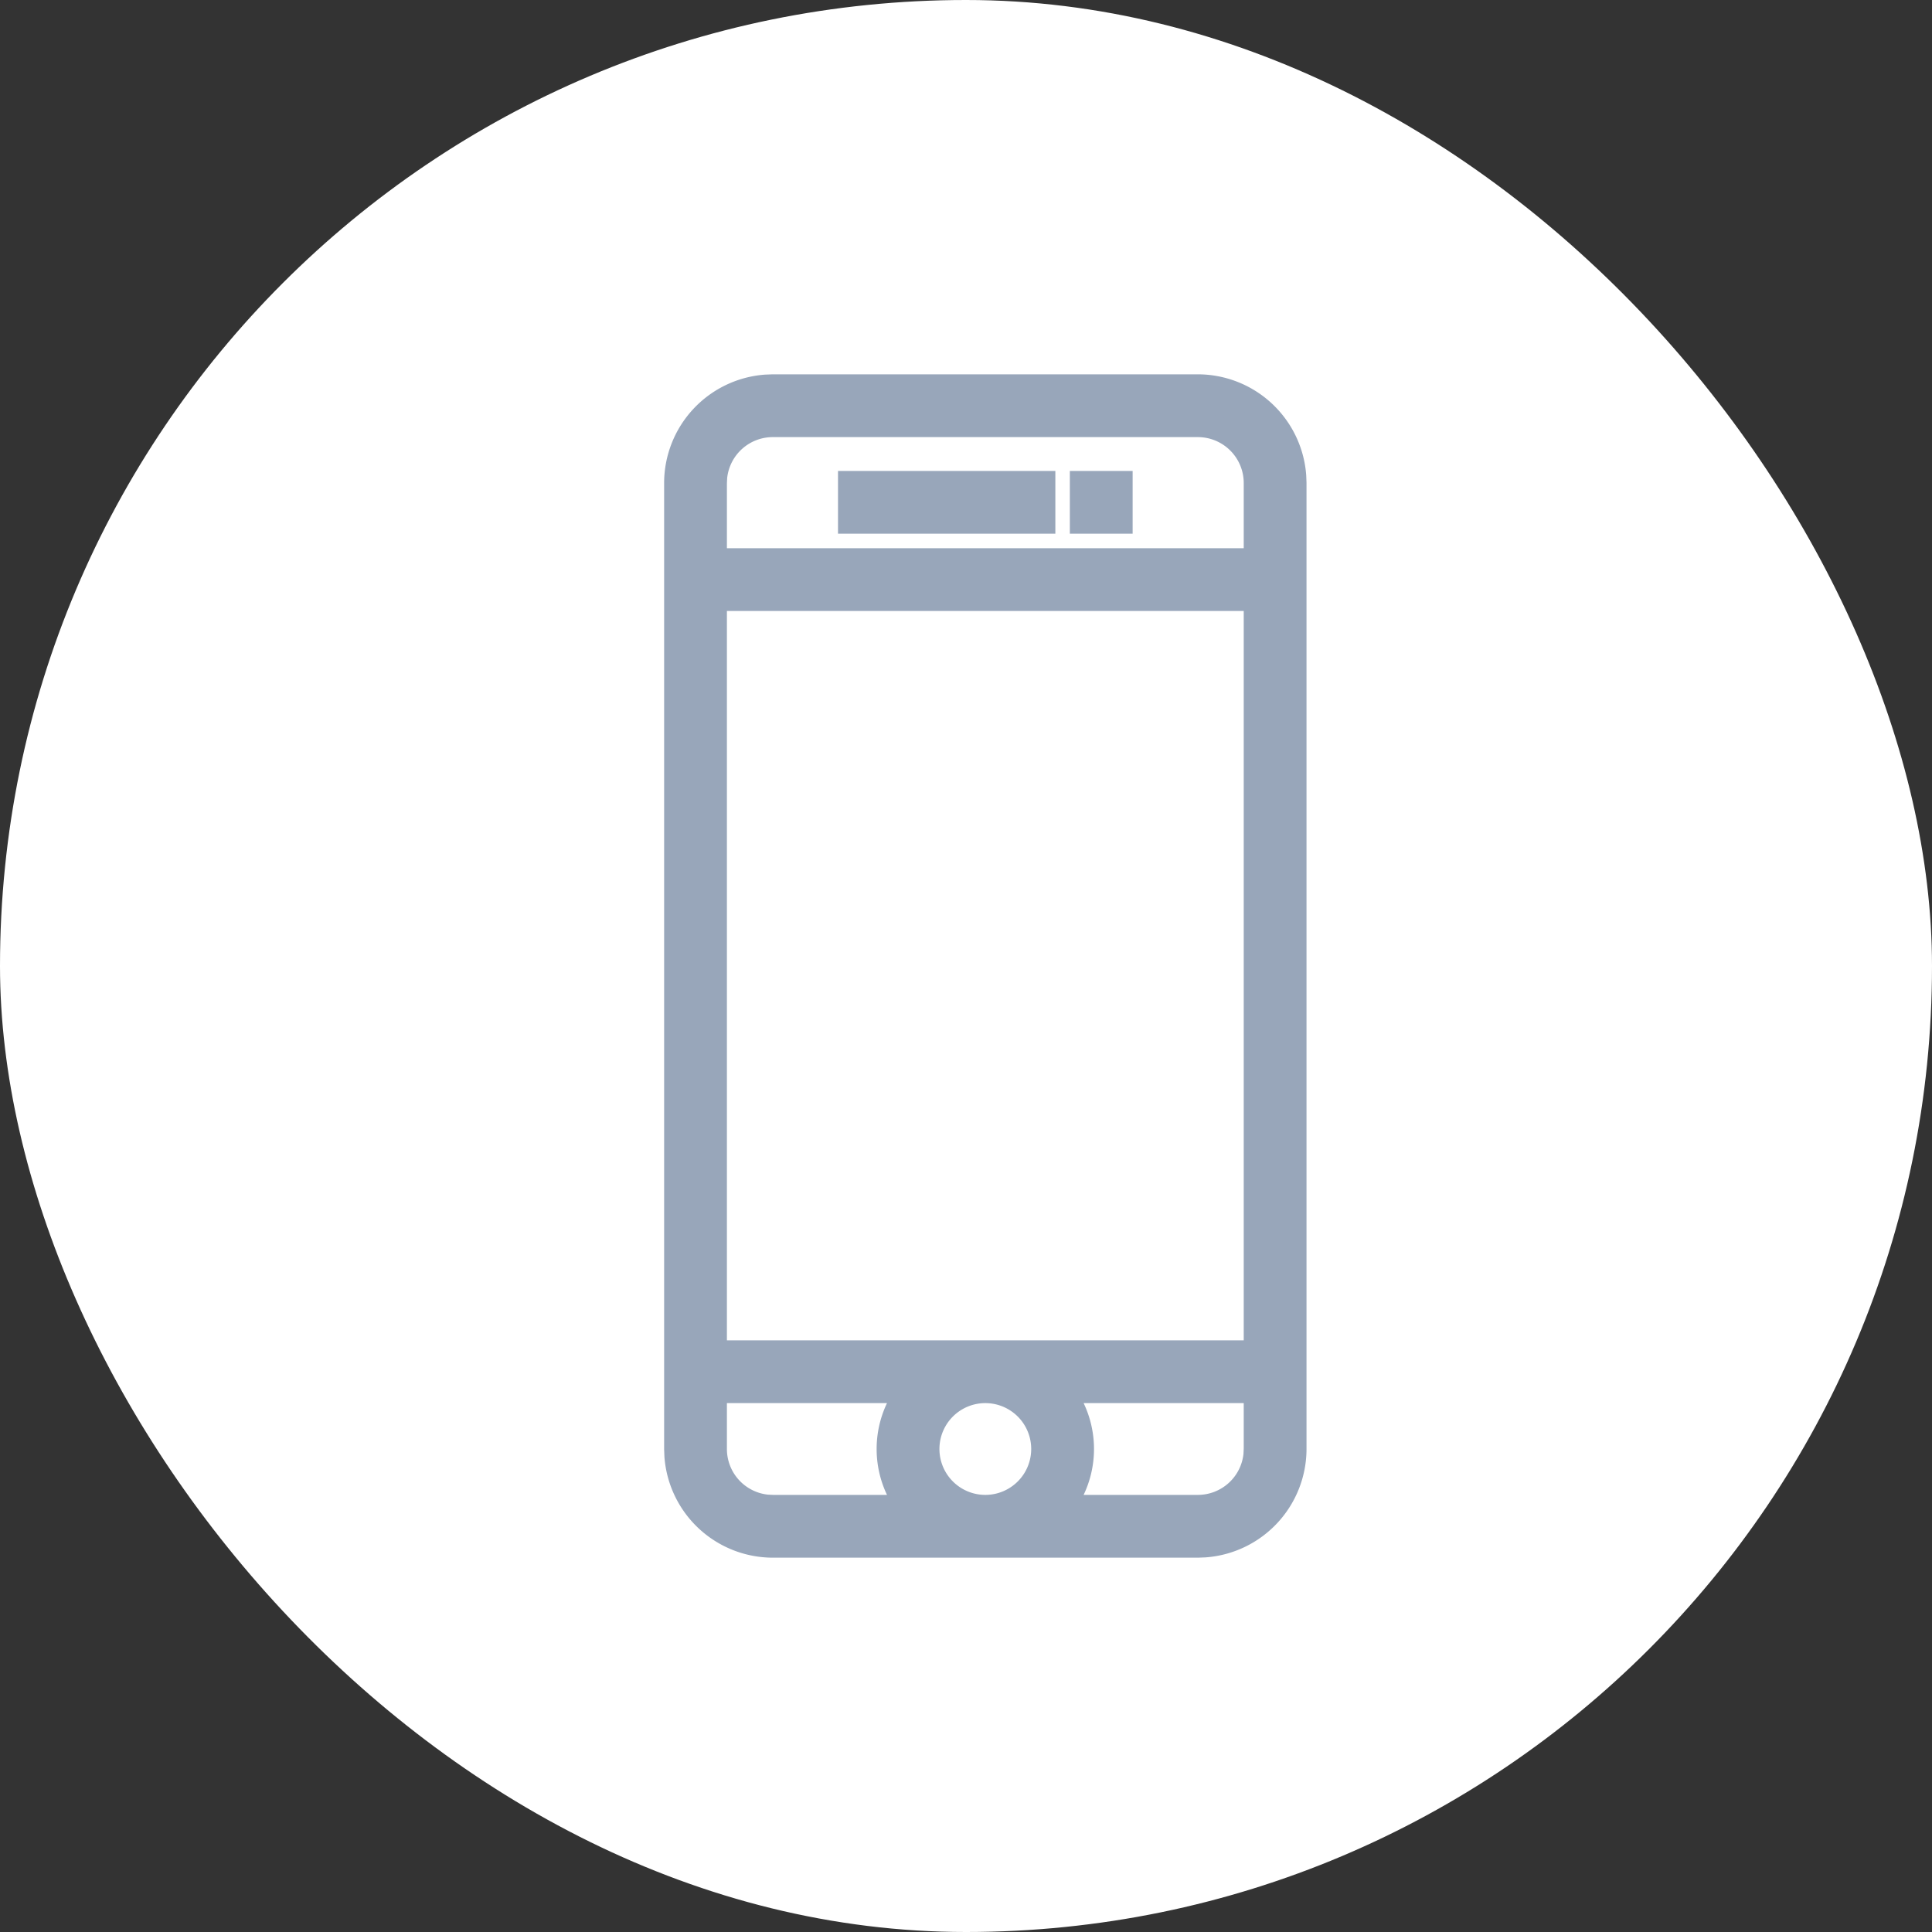 <svg xmlns="http://www.w3.org/2000/svg" width="40" height="40" viewBox="0 0 40 40">
    <rect x="0" y="0" width="40" height="40" fill="#333333" stroke="none"/>
    <g fill="none" fill-rule="evenodd">
        <rect width="40" height="40" fill="#FFF" rx="20"/>
        <path fill="#98A6BA" fill-rule="nonzero" stroke="#98A6BA" stroke-width=".5" d="M16 8h8.8a2.003 2.003 0 0 1 1.994 1.85l.006.15v20a2.003 2.003 0 0 1-1.85 1.994L24.8 32H16a2.003 2.003 0 0 1-1.994-1.85L14 30V10a2.003 2.003 0 0 1 1.85-1.994L16 8h8.8zm2.81 20.8H14.8V30a1.2 1.2 0 0 0 1.077 1.194L16 31.2h2.81a1.96 1.96 0 0 1 0-2.4zm1.59 0a1.2 1.2 0 1 0 0 2.4 1.2 1.2 0 0 0 0-2.4zm5.6 0h-4.01a1.96 1.96 0 0 1 .096 2.264l-.096.136h2.81a1.2 1.2 0 0 0 1.194-1.077L26 30v-1.2zm0-16.4H14.8V28H26V12.4zm-1.2-3.6H16a1.2 1.2 0 0 0-1.194 1.077L14.8 10v1.6H26V10a1.2 1.2 0 0 0-1.2-1.2zM21.6 10v.8h-4V10h4zm1.6 0v.8h-.8V10h.8z"/>
    </g>
</svg>
